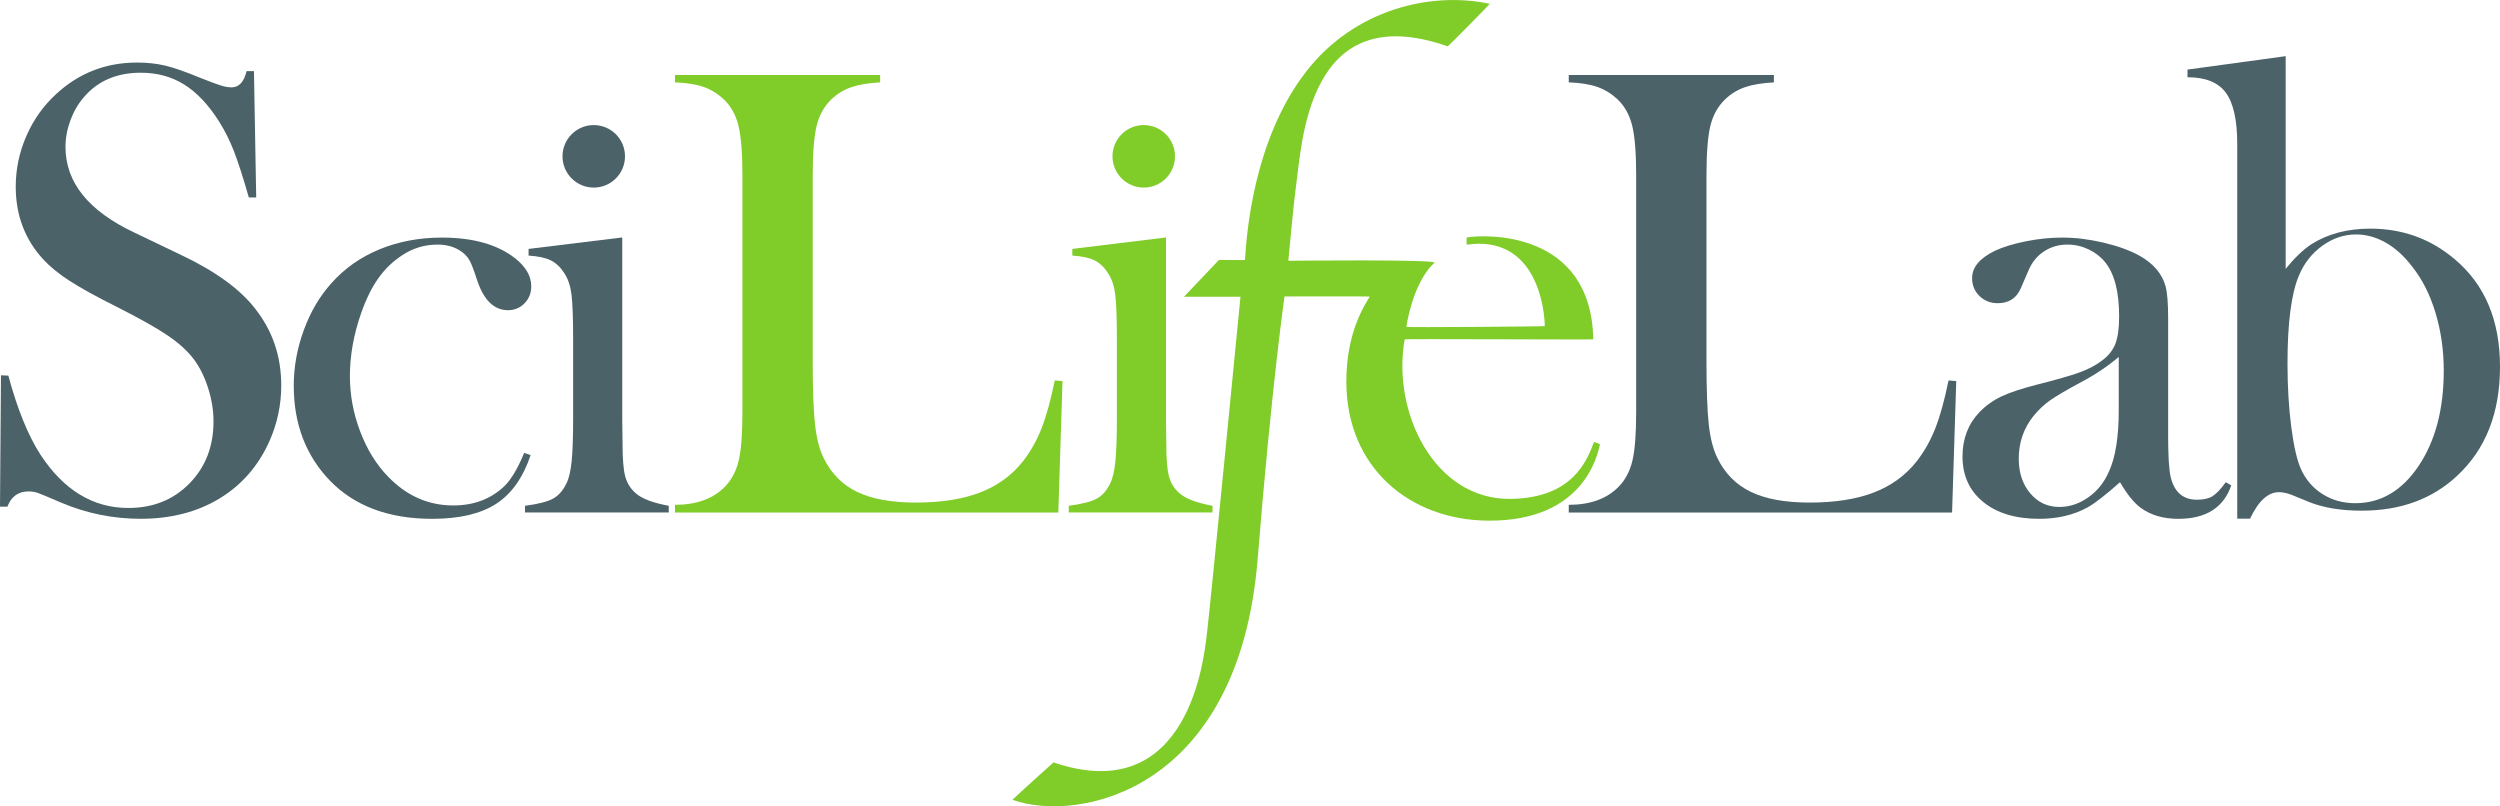 <?xml version="1.0" encoding="UTF-8" standalone="no"?>
<svg width="400px" height="129px" viewBox="0 0 400 129" version="1.1" xmlns="http://www.w3.org/2000/svg" xmlns:xlink="http://www.w3.org/1999/xlink" xmlns:sketch="http://www.bohemiancoding.com/sketch/ns">
    <!-- Generator: Sketch 3.0.3 (7891) - http://www.bohemiancoding.com/sketch -->
    <title>scilifelab-logo</title>
    <desc>Created with Sketch.</desc>
    <defs></defs>
    <g id="Page-1" stroke="none" stroke-width="1" fill="none" fill-rule="evenodd" sketch:type="MSPage">
        <g id="scilifelab-logo" sketch:type="MSArtboardGroup">
            <g sketch:type="MSLayerGroup" transform="translate(200, 64.5) scale(-1, 1) rotate(-180) translate(-200, -64.5) ">
                <path d="M231.636,121.585 C231.704,121.561 238.414,128.378 238.369,128.387 C228.955,130.409 216.747,127.529 209.005,117.572 C200.418,106.527 199.429,91.054 199.198,87.416 C199.193,87.351 195.039,87.416 195.039,87.416 L189.439,81.522 L198.477,81.522 C198.477,81.522 193.452,29.942 193.052,27.137 C192.664,24.411 190.464,-0.447 168.562,7.013 C168.536,7.022 161.939,1.049 162,1.027 C172.489,-2.703 198.227,2.27 201.231,39.616 C203.42,66.843 205.519,81.568 205.519,81.568 C205.519,81.568 219.194,81.605 219.159,81.545 C218.397,80.232 215.375,75.883 215.416,67.799 C215.486,54.191 225.531,45.753 238.197,45.695 C253.399,45.626 255.59,56.148 256,57.907 C256.003,57.921 255.054,58.305 255.046,58.283 C253.871,55.227 251.596,49.31 241.709,49.176 C229.417,49.01 222.671,63.194 224.751,74.706 C224.767,74.797 254.926,74.635 254.924,74.706 C254.601,92.205 237.596,91.514 234.685,91.008 C234.64,91 234.639,89.85 234.685,89.857 C246.006,91.469 247.161,79.219 247.161,76.825 C247.161,76.751 225.014,76.594 225.028,76.696 C225.379,79.293 226.784,84.515 229.51,86.956 C230.159,87.536 206.129,87.278 206.129,87.278 C206.129,87.278 207.021,96.808 207.33,98.975 C208.347,106.094 209.086,129.469 231.636,121.585" id="path22" fill="#80CC28" sketch:type="MSShapeGroup"></path>
                <path d="M1.181,47.928 C1.798,49.557 2.928,50.371 4.572,50.371 C5.085,50.371 5.548,50.303 5.959,50.168 C6.37,50.032 7.636,49.506 9.76,48.589 C13.835,46.859 18.082,45.993 22.5,45.993 C27.329,45.993 31.523,47.069 35.085,49.218 C38.647,51.368 41.318,54.424 43.099,58.385 C44.366,61.229 45,64.208 45,67.323 C45,72.011 43.598,76.122 40.794,79.655 C38.331,82.815 34.313,85.702 28.74,88.318 L21.508,91.783 C14.155,95.248 10.479,99.817 10.479,105.491 C10.479,106.918 10.744,108.344 11.274,109.771 C11.804,111.198 12.531,112.438 13.454,113.491 C15.676,116.073 18.701,117.364 22.53,117.364 C25.162,117.364 27.487,116.728 29.504,115.455 C31.521,114.182 33.367,112.223 35.042,109.576 C35.965,108.116 36.76,106.529 37.427,104.816 C38.093,103.102 38.888,100.633 39.811,97.409 L40.993,97.409 L40.633,117.619 L39.452,117.619 C39.041,115.888 38.236,115.022 37.038,115.022 C36.557,115.022 36.01,115.116 35.394,115.303 C34.777,115.489 33.613,115.921 31.9,116.601 C29.606,117.55 27.773,118.186 26.404,118.51 C25.034,118.832 23.544,118.993 21.935,118.993 C16.969,118.993 12.67,117.33 9.041,114.005 C6.986,112.137 5.385,109.897 4.238,107.285 C3.09,104.671 2.517,101.956 2.517,99.14 C2.517,94.558 3.989,90.672 6.935,87.482 C7.996,86.328 9.392,85.191 11.122,84.072 C12.85,82.951 15.342,81.577 18.596,79.948 C22.294,78.081 25.042,76.537 26.841,75.316 C28.638,74.094 30.033,72.821 31.027,71.498 C31.986,70.207 32.748,68.663 33.313,66.865 C33.878,65.066 34.161,63.301 34.161,61.571 C34.161,57.566 32.876,54.257 30.308,51.644 C27.739,49.03 24.486,47.724 20.548,47.724 C14.897,47.724 10.205,50.568 6.472,56.256 C4.486,59.337 2.774,63.551 1.335,68.901 L0.154,68.952 L1.0658141e-14,47.928 L1.181,47.928" id="path24" fill="#4B6269" sketch:type="MSShapeGroup"></path>
                <path d="M80.721,51.236 C78.556,49.164 75.825,48.128 72.527,48.128 C68.541,48.128 65.071,49.657 62.117,52.715 C60.226,54.651 58.731,57.063 57.633,59.951 C56.533,62.838 55.984,65.794 55.984,68.819 C55.984,72.113 56.584,75.477 57.786,78.909 C58.575,81.151 59.494,83.012 60.542,84.489 C61.589,85.967 62.868,87.199 64.379,88.184 C66.095,89.305 67.965,89.866 69.992,89.866 C71.536,89.866 72.841,89.475 73.906,88.694 C74.455,88.286 74.875,87.81 75.167,87.267 C75.459,86.723 75.845,85.704 76.326,84.209 C77.393,80.981 79.045,79.368 81.283,79.368 C82.315,79.368 83.193,79.732 83.916,80.463 C84.639,81.194 85,82.102 85,83.19 C85,84.821 84.139,86.316 82.419,87.675 C79.596,89.883 75.689,90.987 70.699,90.987 C67.084,90.987 63.754,90.358 60.708,89.102 C57.662,87.844 55.088,86.026 52.989,83.649 C51.13,81.576 49.667,79.079 48.601,76.157 C47.533,73.235 47,70.279 47,67.29 C47,61.174 48.927,56.112 52.782,52.103 C56.74,48.026 62.196,45.987 69.15,45.987 C73.487,45.987 76.894,46.786 79.372,48.382 C81.851,49.979 83.692,52.578 84.897,56.18 L83.864,56.537 C82.867,54.09 81.819,52.324 80.721,51.236 L80.721,51.236" id="path26" fill="#4B6269" sketch:type="MSShapeGroup"></path>
                <path d="M84.572,88.107 C86.133,88.005 87.33,87.744 88.163,87.323 C88.995,86.9 89.706,86.217 90.296,85.273 C90.886,84.395 91.267,83.257 91.441,81.857 C91.614,80.456 91.701,78.019 91.701,74.544 L91.701,62.043 C91.701,59.074 91.623,56.805 91.467,55.236 C91.311,53.667 91.042,52.495 90.661,51.719 C90.105,50.538 89.377,49.703 88.475,49.213 C87.573,48.723 86.082,48.344 84,48.075 L84,47.007 L107,47.007 L107,48.075 C104.398,48.548 102.611,49.241 101.64,50.153 C100.842,50.862 100.304,51.749 100.027,52.814 C99.749,53.878 99.611,55.559 99.611,57.857 L99.559,61.71 L99.559,91.007 L84.572,89.175 L84.572,88.107" id="path28" fill="#4B6269" sketch:type="MSShapeGroup"></path>
                <path d="M169.332,46.999 L170,68.025 L168.767,68.128 C168.116,64.948 167.406,62.384 166.635,60.435 C165.865,58.487 164.88,56.743 163.682,55.204 C161.901,52.948 159.615,51.281 156.824,50.205 C154.033,49.127 150.6,48.589 146.525,48.589 C142.621,48.589 139.488,49.161 137.125,50.307 C134.762,51.452 132.981,53.256 131.783,55.717 C131.098,57.119 130.635,58.93 130.396,61.153 C130.156,63.375 130.036,66.76 130.036,71.307 L130.036,100.897 C130.036,104.486 130.242,107.136 130.653,108.845 C131.064,110.555 131.851,111.974 133.016,113.102 C133.941,113.991 135.001,114.64 136.201,115.05 C137.399,115.461 138.94,115.717 140.824,115.82 L140.824,116.999 L108,116.999 L108,115.82 C109.849,115.751 111.365,115.512 112.546,115.102 C113.728,114.691 114.798,114.041 115.757,113.153 C116.92,112.059 117.717,110.648 118.145,108.922 C118.573,107.196 118.787,104.52 118.787,100.897 L118.787,63.102 C118.787,59.615 118.59,57.025 118.196,55.333 C117.803,53.64 117.074,52.247 116.013,51.153 C114.13,49.204 111.458,48.23 108,48.23 L108,46.999 L169.332,46.999" id="path30" fill="#80CC28" sketch:type="MSShapeGroup"></path>
                <path d="M171.572,88.107 C173.133,88.005 174.33,87.744 175.163,87.323 C175.995,86.9 176.706,86.217 177.296,85.273 C177.886,84.395 178.267,83.257 178.441,81.857 C178.614,80.456 178.701,78.019 178.701,74.544 L178.701,62.043 C178.701,59.074 178.623,56.805 178.467,55.236 C178.311,53.667 178.042,52.495 177.661,51.719 C177.105,50.538 176.377,49.703 175.475,49.213 C174.573,48.723 173.081,48.344 171,48.075 L171,47.007 L194,47.007 L194,48.075 C191.398,48.548 189.611,49.241 188.64,50.153 C187.842,50.862 187.304,51.749 187.027,52.814 C186.749,53.878 186.611,55.559 186.611,57.857 L186.559,61.71 L186.559,91.007 L171.572,89.175 L171.572,88.107" id="path32" fill="#80CC28" sketch:type="MSShapeGroup"></path>
                <path d="M312.332,46.999 L313,68.025 L311.767,68.128 C311.116,64.948 310.406,62.384 309.636,60.435 C308.865,58.487 307.88,56.743 306.682,55.204 C304.901,52.948 302.615,51.281 299.825,50.205 C297.033,49.127 293.6,48.589 289.525,48.589 C285.621,48.589 282.488,49.161 280.125,50.307 C277.762,51.452 275.981,53.256 274.783,55.717 C274.097,57.119 273.635,58.93 273.396,61.153 C273.156,63.375 273.036,66.76 273.036,71.307 L273.036,100.897 C273.036,104.486 273.242,107.136 273.653,108.845 C274.064,110.555 274.851,111.974 276.016,113.102 C276.94,113.991 278.001,114.64 279.201,115.05 C280.399,115.461 281.94,115.717 283.823,115.82 L283.823,116.999 L251,116.999 L251,115.82 C252.849,115.751 254.364,115.512 255.546,115.102 C256.727,114.691 257.797,114.041 258.756,113.153 C259.92,112.059 260.716,110.648 261.145,108.922 C261.573,107.196 261.787,104.52 261.787,100.897 L261.787,63.102 C261.787,59.615 261.589,57.025 261.196,55.333 C260.802,53.64 260.074,52.247 259.013,51.153 C257.129,49.204 254.458,48.23 251,48.23 L251,46.999 L312.332,46.999" id="path34" fill="#4B6269" sketch:type="MSShapeGroup"></path>
                <path d="M354.002,49.606 C353.404,49.232 352.575,49.045 351.516,49.045 C349.295,49.045 347.894,50.251 347.314,52.664 C347.04,53.818 346.903,55.993 346.903,59.187 L346.903,78.043 C346.903,80.455 346.767,82.171 346.493,83.19 C345.945,85.194 344.559,86.825 342.335,88.082 C340.794,88.931 338.878,89.628 336.585,90.172 C334.292,90.715 332.085,90.987 329.963,90.987 C328.081,90.987 326.156,90.791 324.188,90.401 C322.22,90.01 320.568,89.51 319.234,88.898 C316.769,87.708 315.538,86.248 315.538,84.515 C315.538,83.359 315.93,82.4 316.717,81.636 C317.502,80.871 318.476,80.489 319.638,80.489 C321.414,80.489 322.644,81.287 323.328,82.884 L324.609,85.84 C325.155,87.096 325.975,88.082 327.069,88.796 C328.162,89.51 329.409,89.866 330.811,89.866 C331.972,89.866 333.091,89.611 334.167,89.102 C335.244,88.592 336.123,87.912 336.807,87.063 C338.31,85.228 339.062,82.324 339.062,78.348 C339.062,76.48 338.857,75.018 338.447,73.966 C338.037,72.912 337.285,71.995 336.192,71.214 C335.235,70.501 334.047,69.889 332.63,69.379 C331.212,68.87 329.017,68.241 326.044,67.493 C323.515,66.848 321.585,66.211 320.253,65.583 C318.92,64.953 317.741,64.113 316.717,63.06 C314.905,61.157 314,58.796 314,55.976 C314,52.918 315.104,50.489 317.311,48.688 C319.518,46.888 322.503,45.987 326.268,45.987 C329.21,45.987 331.793,46.599 334.018,47.822 C335.181,48.467 336.909,49.81 339.202,51.848 C340.331,49.912 341.426,48.552 342.487,47.771 C344.095,46.582 346.114,45.987 348.544,45.987 C352.951,45.987 355.77,47.771 357,51.338 L356.129,51.848 C355.309,50.727 354.599,49.979 354.002,49.606 L354.002,49.606 Z M339,63.414 C339,59.118 338.48,55.837 337.44,53.571 C336.702,51.846 335.603,50.467 334.144,49.436 C332.685,48.403 331.134,47.888 329.49,47.888 C327.612,47.888 326.06,48.615 324.836,50.07 C323.612,51.524 323,53.368 323,55.6 C323,58.205 323.788,60.488 325.365,62.45 C326.136,63.397 326.991,64.209 327.931,64.886 C328.87,65.562 330.564,66.56 333.012,67.879 C335.193,69.029 337.188,70.366 339,71.888 L339,63.414 L339,63.414 Z" id="path36" fill="#4B6269" sketch:type="MSShapeGroup"></path>
                <path d="M365.708,120.015 L350,117.868 L350,116.641 C352.874,116.641 354.919,115.815 356.135,114.163 C357.349,112.51 357.957,109.776 357.957,105.961 L357.957,46.015 L360.011,46.015 C361.345,48.841 362.885,50.254 364.631,50.254 C365.247,50.254 365.946,50.101 366.736,49.794 L369.61,48.62 C371.868,47.736 374.623,47.292 377.876,47.292 C384.069,47.292 389.152,49.146 393.124,52.857 C397.709,57.11 400,62.93 400,70.314 C400,77.699 397.607,83.416 392.824,87.466 C388.963,90.767 384.435,92.418 379.241,92.418 C375.585,92.418 372.439,91.583 369.808,89.916 C368.512,89.065 367.143,87.754 365.708,85.984 L365.708,120.015 L365.708,120.015 Z M367.816,84.882 C368.623,86.843 369.867,88.434 371.546,89.656 C373.224,90.878 375.04,91.489 376.99,91.489 C378.599,91.489 380.18,91.05 381.725,90.173 C383.273,89.295 384.684,88.013 385.961,86.328 C387.575,84.296 388.815,81.827 389.691,78.919 C390.562,76.011 391,72.94 391,69.705 C391,63.545 389.666,58.469 386.995,54.477 C384.323,50.484 380.938,48.489 376.84,48.489 C374.89,48.489 373.151,48.97 371.623,49.935 C370.09,50.898 368.939,52.223 368.169,53.909 C367.528,55.32 367.009,57.574 366.604,60.672 C366.203,63.768 366,67.159 366,70.841 C366,77.31 366.604,81.991 367.816,84.882 L367.816,84.882 L367.816,84.882 Z" id="path38" fill="#4B6269" sketch:type="MSShapeGroup"></path>
                <path d="M95,98.987 C97.761,98.987 100,101.226 100,103.987 C100,106.749 97.761,108.987 95,108.987 C92.239,108.987 90,106.749 90,103.987 C90,101.226 92.239,98.987 95,98.987" id="path40" fill="#4B6269" sketch:type="MSShapeGroup"></path>
                <path d="M183,98.987 C185.762,98.987 188,101.226 188,103.987 C188,106.749 185.762,108.987 183,108.987 C180.239,108.987 178,106.749 178,103.987 C178,101.226 180.239,98.987 183,98.987" id="path42" fill="#80CC28" sketch:type="MSShapeGroup"></path>
            </g>
        </g>
    </g>
</svg>